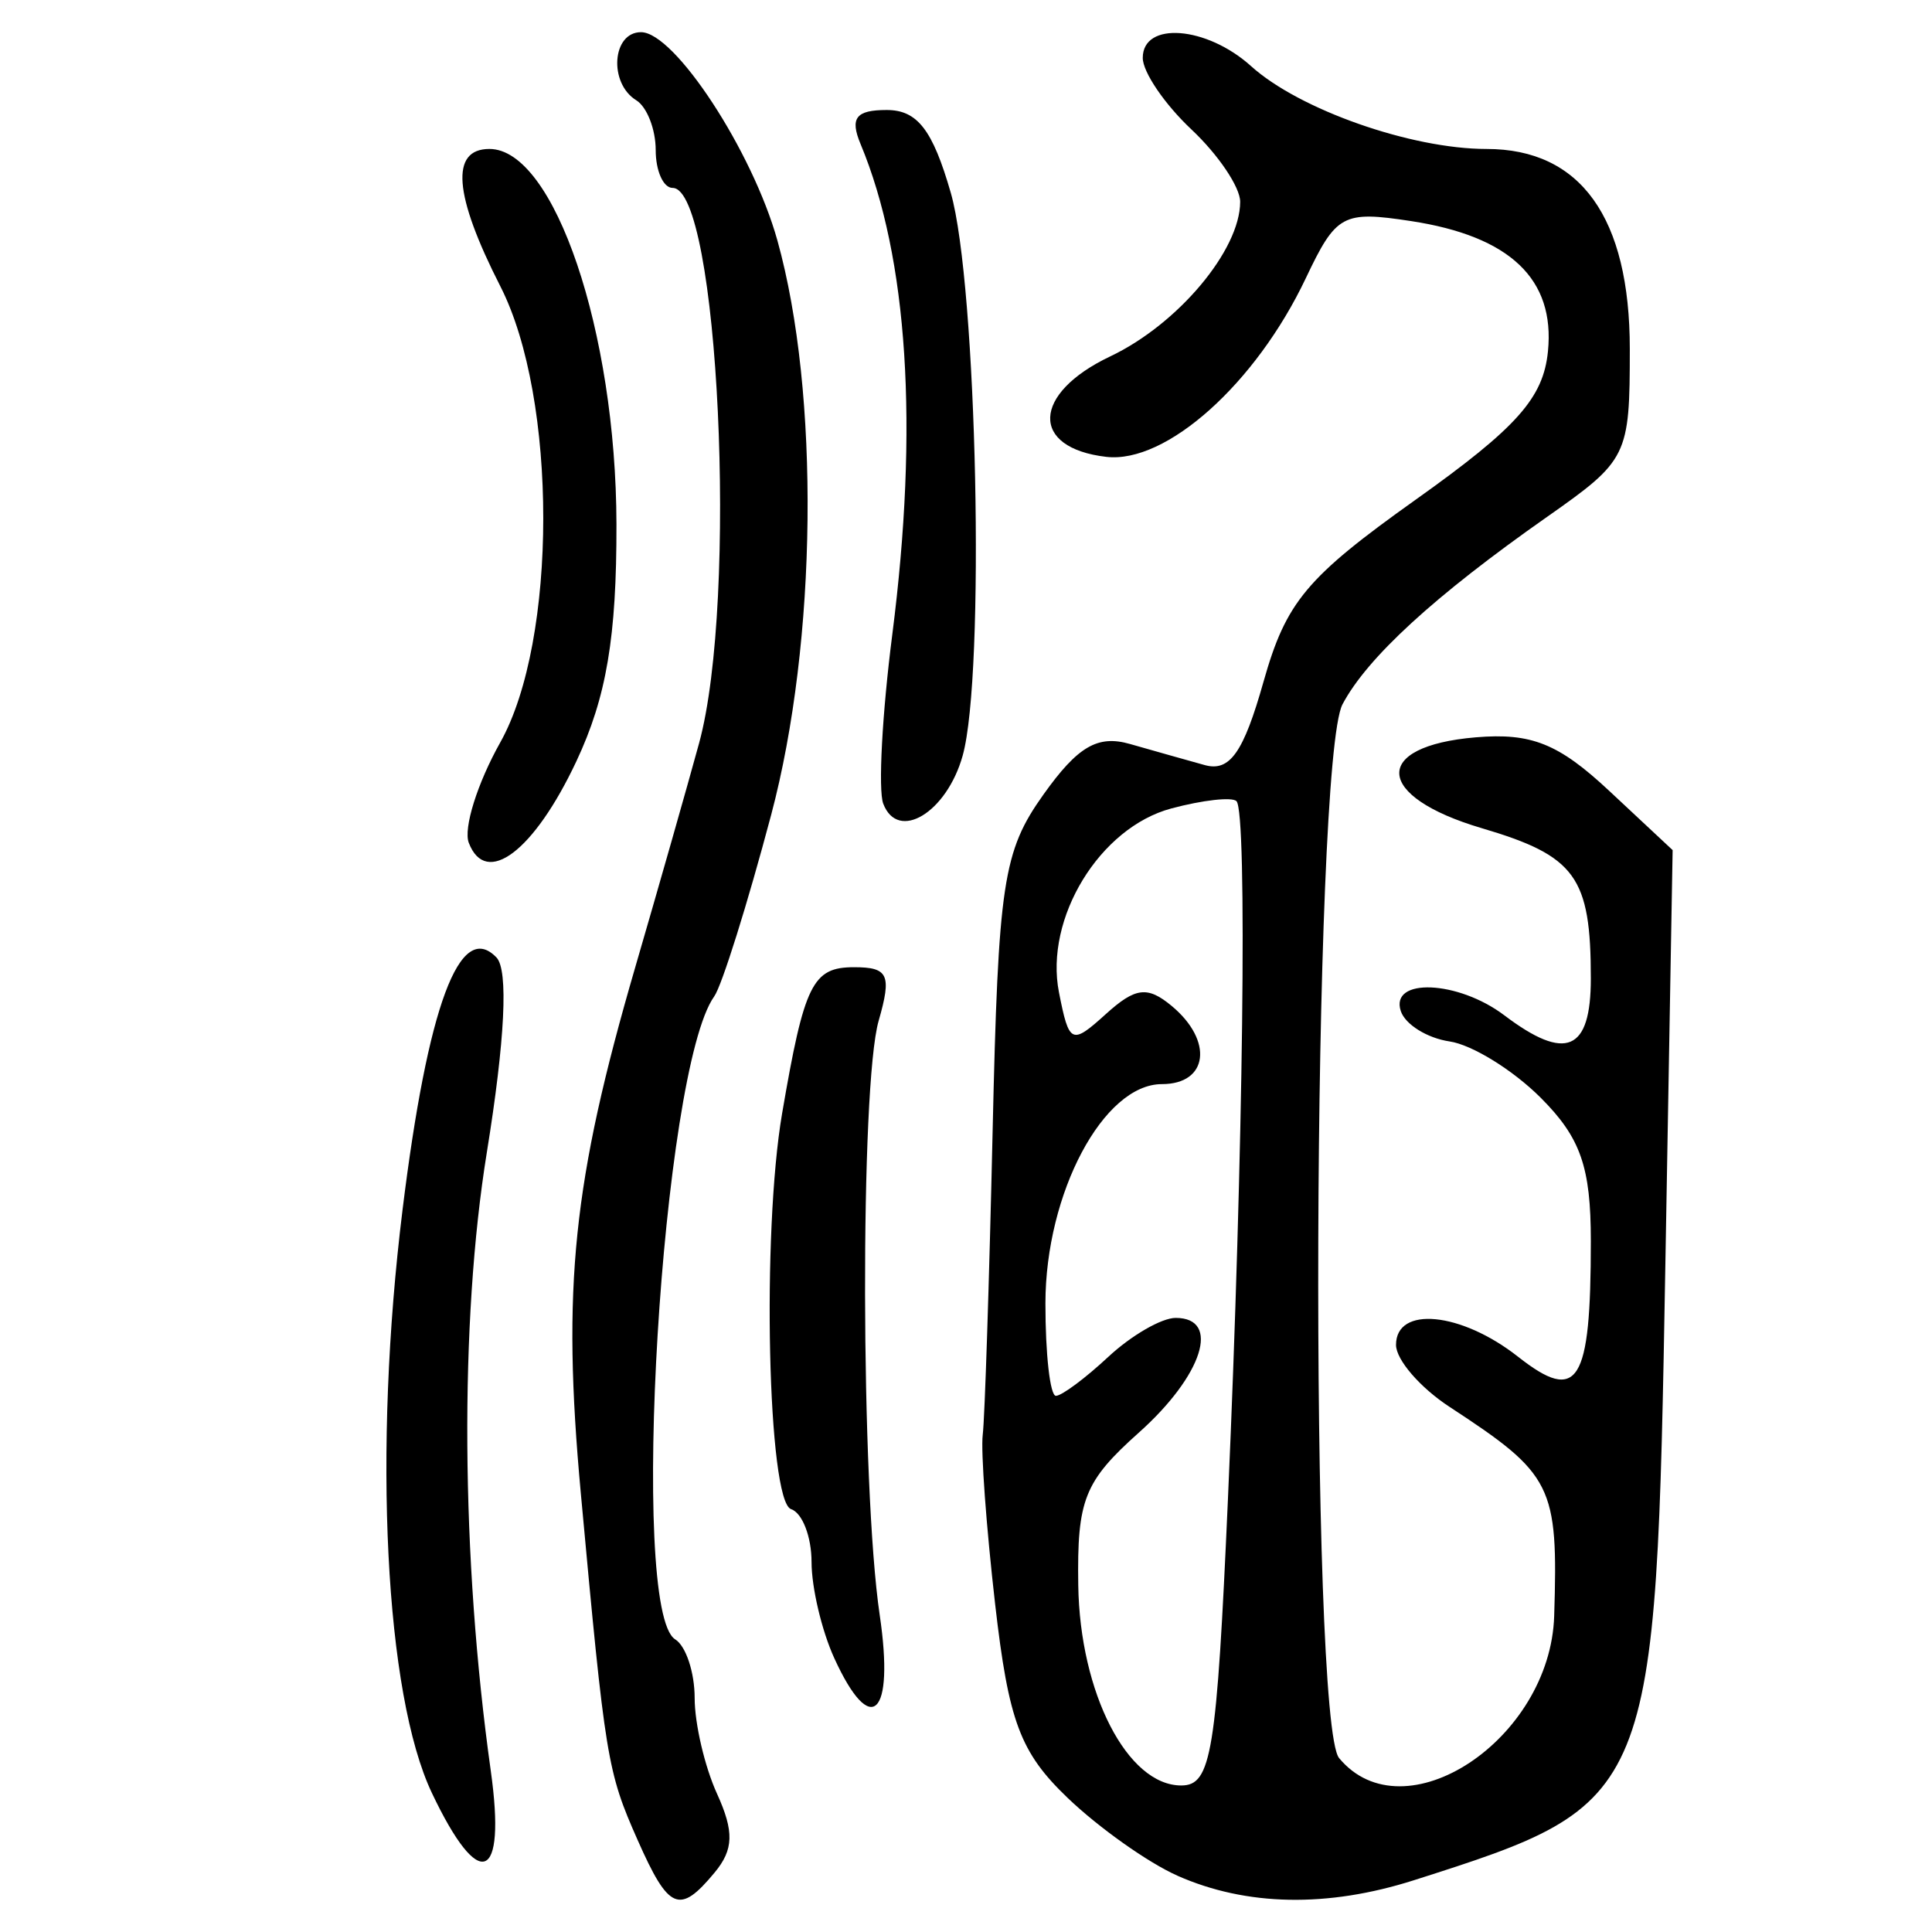 <?xml version="1.0" encoding="UTF-8" standalone="no"?>
<!-- Created with Inkscape (http://www.inkscape.org/) -->

<svg
   xmlns:dc="http://purl.org/dc/elements/1.1/"
   xmlns:cc="http://creativecommons.org/ns#"
   xmlns:rdf="http://www.w3.org/1999/02/22-rdf-syntax-ns#"
   xmlns:svg="http://www.w3.org/2000/svg"
   xmlns="http://www.w3.org/2000/svg"
   xmlns:sodipodi="http://sodipodi.sourceforge.net/DTD/sodipodi-0.dtd"
   xmlns:inkscape="http://www.inkscape.org/namespaces/inkscape"
   width="300"
   height="300"
   id="svg2"
   version="1.1"
   inkscape:version="0.48.4 r9939"
   sodipodi:docname="image-seal.svg">
  <defs
     id="defs4" />
  <sodipodi:namedview
     id="base"
     pagecolor="#ffffff"
     bordercolor="#666666"
     borderopacity="1.0"
     inkscape:pageopacity="0.0"
     inkscape:pageshadow="2"
     inkscape:zoom="2.0018437"
     inkscape:cx="145.03351"
     inkscape:cy="130.6666"
     inkscape:document-units="px"
     inkscape:current-layer="layer1"
     showgrid="false"
     inkscape:window-width="1215"
     inkscape:window-height="1000"
     inkscape:window-x="65"
     inkscape:window-y="24"
     inkscape:window-maximized="1"
     fit-margin-top="10"
     fit-margin-left="10"
     fit-margin-right="10"
     fit-margin-bottom="10" />
  <g
     inkscape:label="Calque 1"
     inkscape:groupmode="layer"
     id="layer1"
     transform="translate(0,-752.362)">
    <path
       style="fill:#000000"
       d="m 99.008,1038.076 c -4.722,-10.668 -5.011,-12.428 -8.82,-53.846 -2.945,-32.024 -1.256,-48.344 8.454,-81.68 3.635,-12.479 8.096,-28.134 9.913,-34.79 6.087,-22.293 3.039,-86.218 -4.111,-86.218 -1.445,0 -2.627,-2.642 -2.627,-5.872 0,-3.23 -1.361,-6.713 -3.025,-7.742 -4.315,-2.667 -3.748,-10.592 0.756,-10.567 5.231,0.027 17.301,18.473 21.167,32.345 6.607,23.705 6.19,62.227 -0.966,89.174 -3.678,13.85 -7.659,26.543 -8.848,28.207 -8.153,11.412 -13.25,95.387 -6.06,99.831 1.664,1.028 3.025,5.129 3.025,9.112 0,3.983 1.561,10.669 3.47,14.858 2.678,5.878 2.594,8.672 -0.37,12.243 -5.458,6.577 -7.121,5.873 -11.959,-5.056 z m 83.804,5.533 c -4.537,-2.012 -12.198,-7.442 -17.025,-12.066 -7.383,-7.074 -9.172,-11.855 -11.268,-30.129 -1.37,-11.947 -2.235,-23.763 -1.921,-26.259 0.314,-2.496 1.005,-23.697 1.535,-47.113 0.876,-38.657 1.602,-43.47 7.888,-52.297 5.333,-7.49 8.42,-9.294 13.443,-7.857 3.586,1.026 8.806,2.499 11.6,3.274 3.896,1.08 6.024,-1.934 9.129,-12.929 3.51,-12.427 6.662,-16.197 23.659,-28.3 15.704,-11.182 19.79,-15.765 20.513,-23.012 1.12,-11.22 -5.888,-17.885 -21.275,-20.233 -10.591,-1.616 -11.611,-1.062 -16.328,8.879 -7.772,16.379 -21.667,28.818 -30.98,27.735 -11.879,-1.382 -11.547,-9.829 0.614,-15.599 10.501,-4.983 20.176,-16.499 20.176,-24.014 0,-2.264 -3.403,-7.314 -7.563,-11.222 -4.16,-3.908 -7.563,-8.91 -7.563,-11.115 0,-5.715 9.909,-4.959 16.824,1.284 7.475,6.748 24.847,12.857 36.56,12.857 14.619,0 22.245,10.647 22.245,31.058 0,16.632 -0.318,17.278 -12.857,26.077 -17.433,12.234 -27.911,21.835 -31.755,29.097 -4.686,8.853 -5.166,158.044 -0.527,163.634 10.083,12.149 32.797,-2.866 33.396,-22.076 0.633,-20.289 -0.211,-21.975 -16.241,-32.458 -4.576,-2.992 -8.319,-7.326 -8.319,-9.63 0,-6.102 10.096,-5.125 18.942,1.834 9.328,7.337 11.309,4.19 11.309,-17.959 0,-11.512 -1.592,-16.058 -7.796,-22.262 -4.288,-4.288 -10.647,-8.217 -14.133,-8.732 -3.485,-0.515 -6.898,-2.638 -7.582,-4.718 -1.718,-5.215 8.883,-4.78 16.075,0.66 9.551,7.224 13.435,5.574 13.435,-5.707 0,-15.808 -2.348,-19.043 -16.949,-23.354 -16.653,-4.917 -17.155,-12.74 -0.906,-14.105 8.621,-0.724 12.849,0.972 20.696,8.302 l 9.861,9.212 -1.128,64.303 c -1.463,83.424 -1.575,83.698 -39.017,95.645 -13.449,4.292 -26.056,4.051 -36.773,-0.703 z m 7.868,-58.623 c 2.382,-53.75 3.025,-106.514 1.319,-108.22 -0.683,-0.683 -5.235,-0.175 -10.116,1.131 -11.121,2.974 -19.715,17.043 -17.446,28.563 1.579,8.019 1.948,8.189 7.28,3.364 4.584,-4.148 6.461,-4.382 10.211,-1.27 6.522,5.413 5.69,12.148 -1.5,12.148 -9.086,0 -18.082,16.919 -18.095,34.033 -0.006,7.903 0.726,14.37 1.628,14.37 0.901,0 4.562,-2.723 8.133,-6.05 3.572,-3.328 8.28,-6.05 10.462,-6.05 7.07,0 4.208,8.945 -5.692,17.791 -8.507,7.601 -9.632,10.43 -9.432,23.722 0.252,16.734 7.637,31.091 15.991,31.091 4.695,0 5.499,-4.943 7.258,-44.621 z M 67.061,1030.766 c -7.268,-15.317 -9.172,-53.117 -4.558,-90.516 3.914,-31.721 8.901,-45.126 14.589,-39.212 1.867,1.941 1.332,12.784 -1.494,30.252 -4.259,26.333 -4.026,62.968 0.611,96.05 2.431,17.341 -1.795,18.924 -9.149,3.426 z m 62.468,-20.964 c -1.931,-4.238 -3.511,-10.931 -3.511,-14.874 0,-3.943 -1.431,-7.645 -3.179,-8.228 -3.629,-1.21 -4.572,-42.884 -1.391,-61.461 3.442,-20.096 4.719,-22.689 11.176,-22.689 5.324,0 5.862,1.174 3.813,8.319 -2.896,10.098 -2.786,72.349 0.163,92.268 2.33,15.735 -1.356,19.209 -7.072,6.664 z M 72.792,883.233 c -0.863,-2.249 1.335,-9.262 4.886,-15.583 8.9,-15.846 8.909,-53.397 0.018,-70.827 -7.243,-14.198 -7.811,-21.331 -1.698,-21.331 10.07,0 19.667,28.349 19.725,58.268 0.034,17.518 -1.546,26.865 -6.226,36.82 -6.561,13.957 -14.031,19.616 -16.704,12.653 z m 64.359,-6.07 c -0.808,-2.106 -0.177,-13.932 1.404,-26.279 4.129,-32.261 2.431,-58.516 -4.924,-76.147 -1.688,-4.047 -0.735,-5.294 4.049,-5.294 4.765,0 7.14,3.067 9.957,12.857 4.087,14.202 5.367,74.814 1.846,87.397 -2.477,8.852 -10.042,13.433 -12.331,7.467 z"
       id="path3080"
       inkscape:connector-curvature="0" />
  </g>
</svg>
